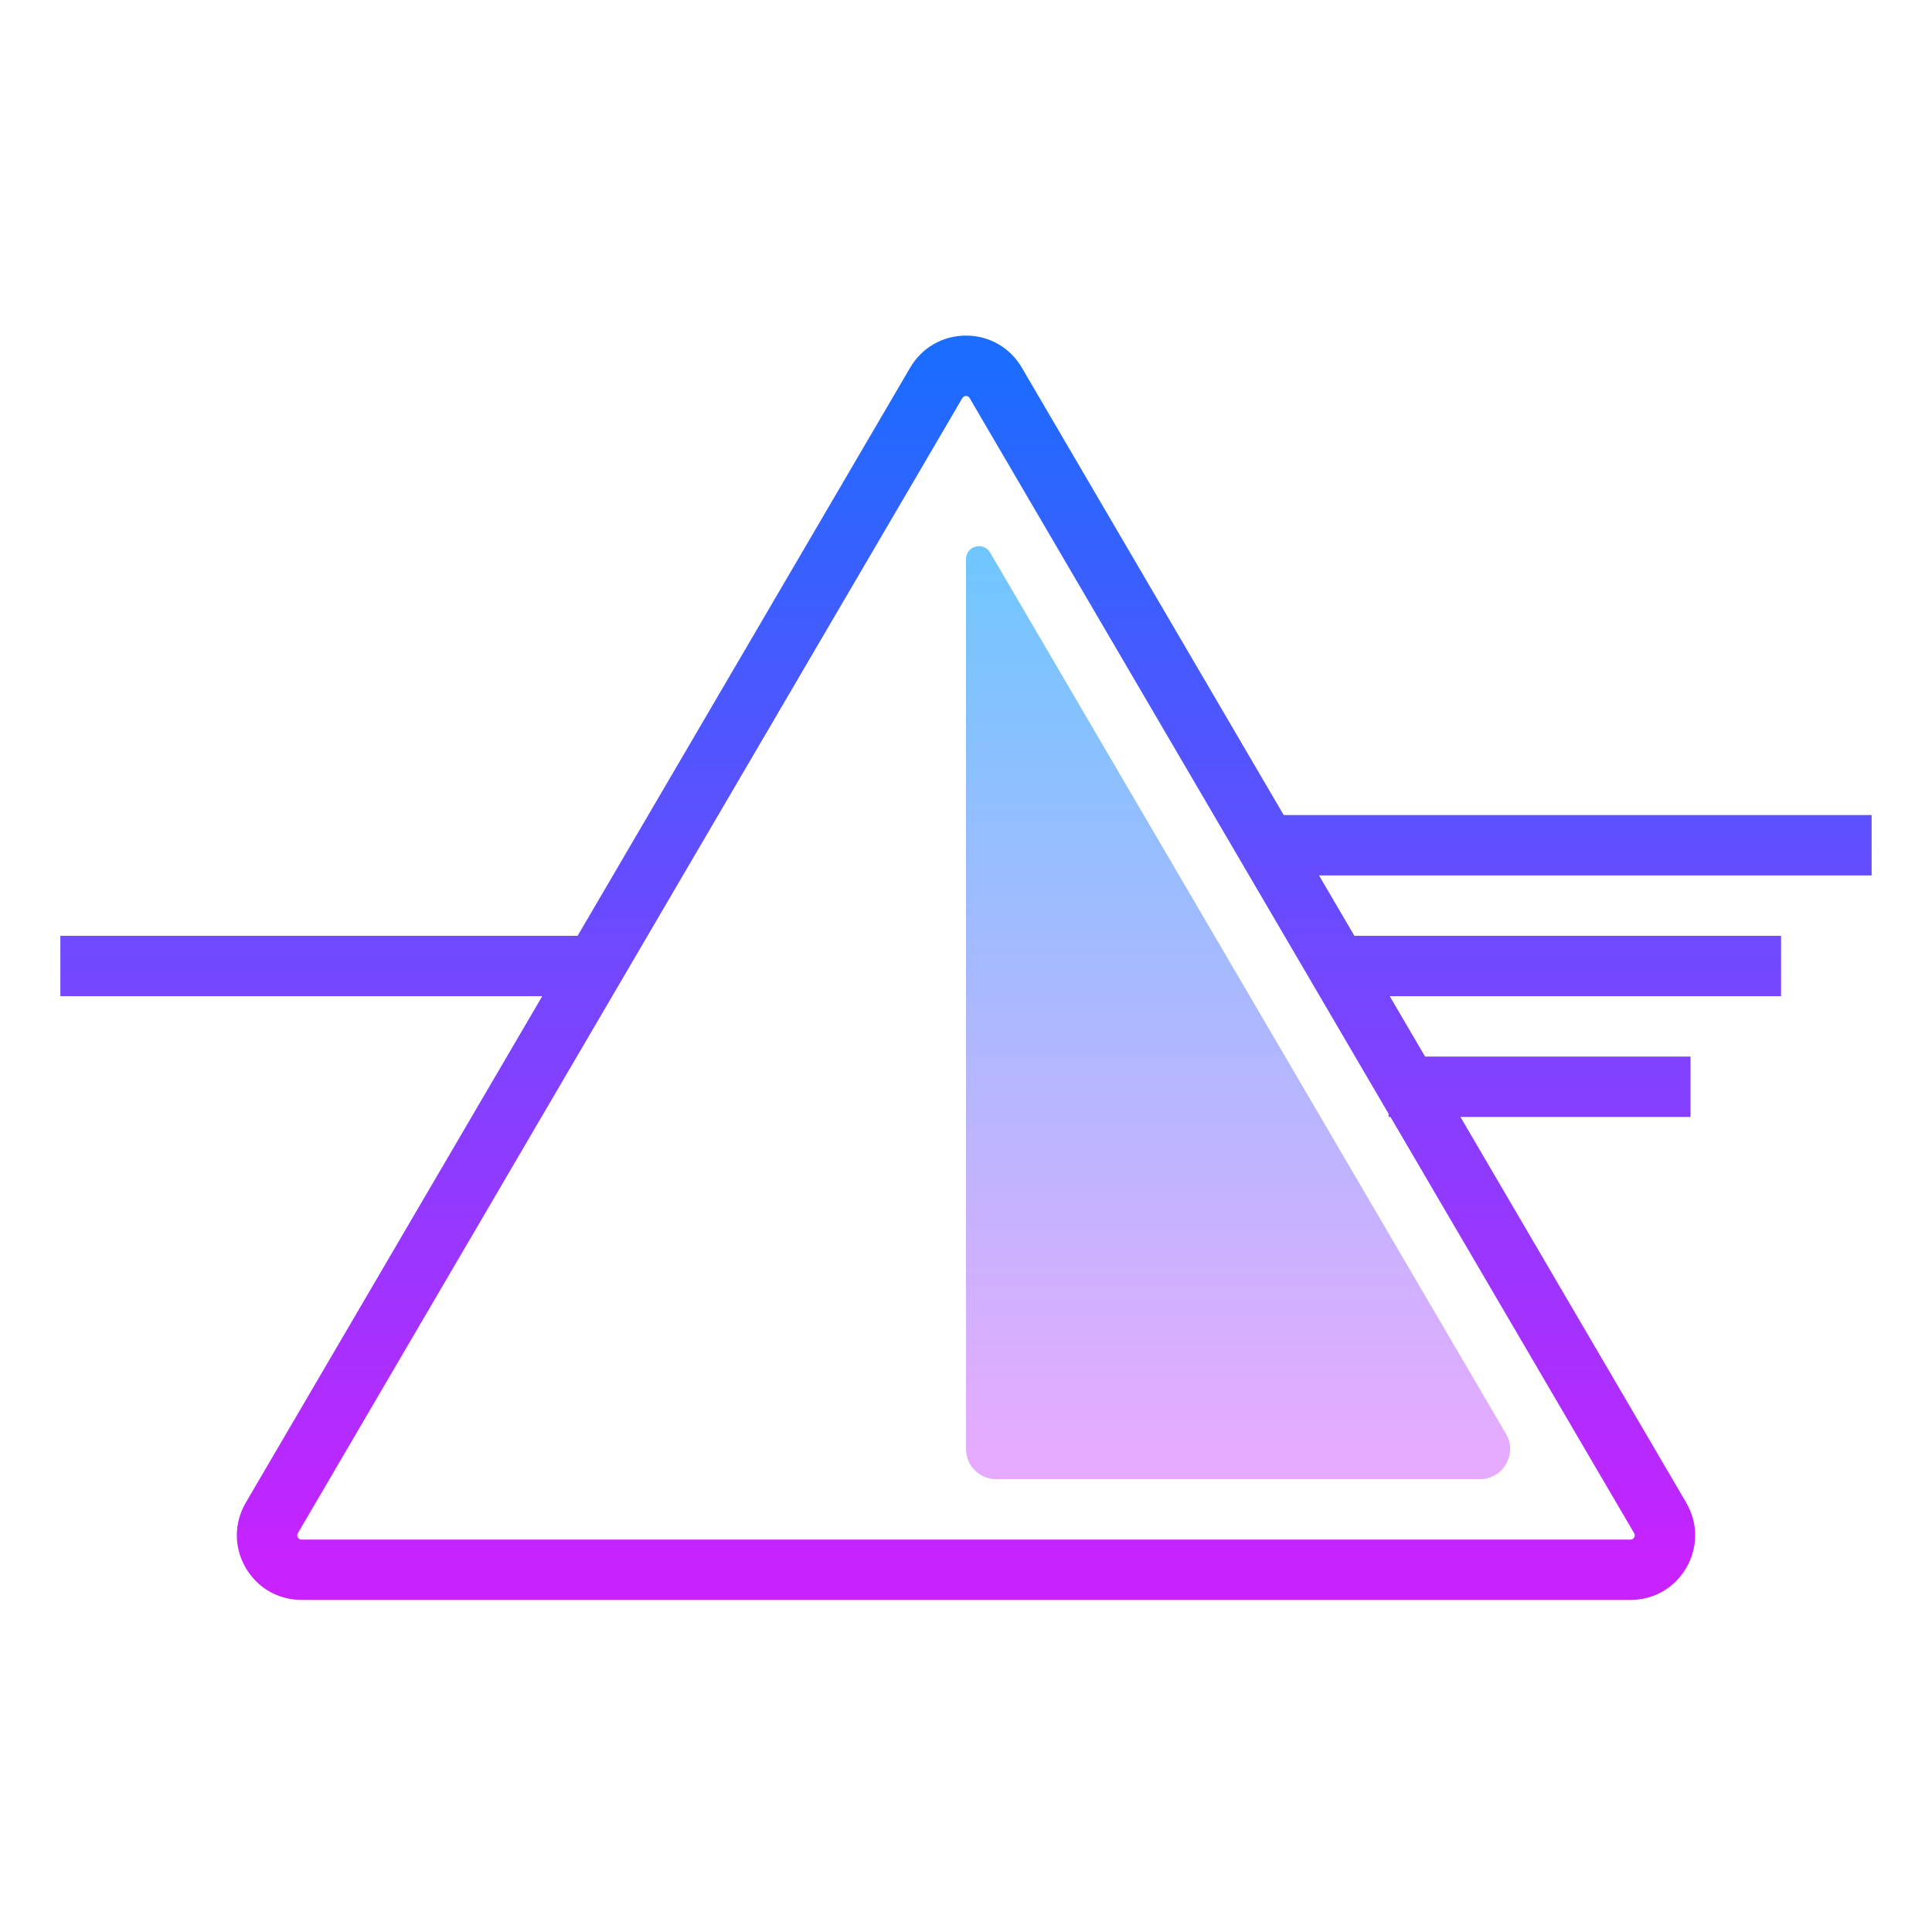 <svg xmlns="http://www.w3.org/2000/svg"  viewBox="0 0 64 64" width="128px" height="128px"><linearGradient id="7b6XR_D~PByUz_ilD6w~oa" x1="32" x2="32" y1="11.723" y2="52.093" gradientUnits="userSpaceOnUse"><stop offset="0" stop-color="#1a6dff"/><stop offset="1" stop-color="#c822ff"/></linearGradient><path fill="url(#7b6XR_D~PByUz_ilD6w~oa)" d="M62,29v-2H42.525l-8.677-14.823c-0.389-0.664-1.079-1.06-1.848-1.06s-1.459,0.396-1.848,1.059	L19.134,31H2v2h15.963L8.142,49.777c-0.392,0.67-0.396,1.473-0.01,2.146C8.519,52.598,9.213,53,9.99,53h44.02	c0.777,0,1.472-0.402,1.858-1.076c0.386-0.674,0.382-1.476-0.01-2.146L48.379,37H56v-2h-8.792l-1.171-2H59v-2H44.866l-1.171-2H62z M54.132,50.788c0.011,0.017,0.041,0.07,0.001,0.141C54.092,51,54.03,51,54.01,51H9.99c-0.021,0-0.082,0-0.123-0.071	c-0.04-0.07-0.01-0.124,0.001-0.141l22.011-37.601c0,0,0,0,0,0c0.01-0.017,0.041-0.069,0.121-0.069s0.111,0.052,0.121,0.07	L46,36.897V37h0.061L54.132,50.788z"/><linearGradient id="7b6XR_D~PByUz_ilD6w~ob" x1="41.013" x2="41.013" y1="17.596" y2="48.203" gradientUnits="userSpaceOnUse"><stop offset="0" stop-color="#6dc7ff"/><stop offset="1" stop-color="#e6abff"/></linearGradient><path fill="url(#7b6XR_D~PByUz_ilD6w~ob)" d="M32,18.521V48c0,0.552,0.448,1,1,1h16.023c0.772,0,1.253-0.839,0.863-1.505L32.799,18.304 C32.578,17.927,32,18.083,32,18.521z"/></svg>